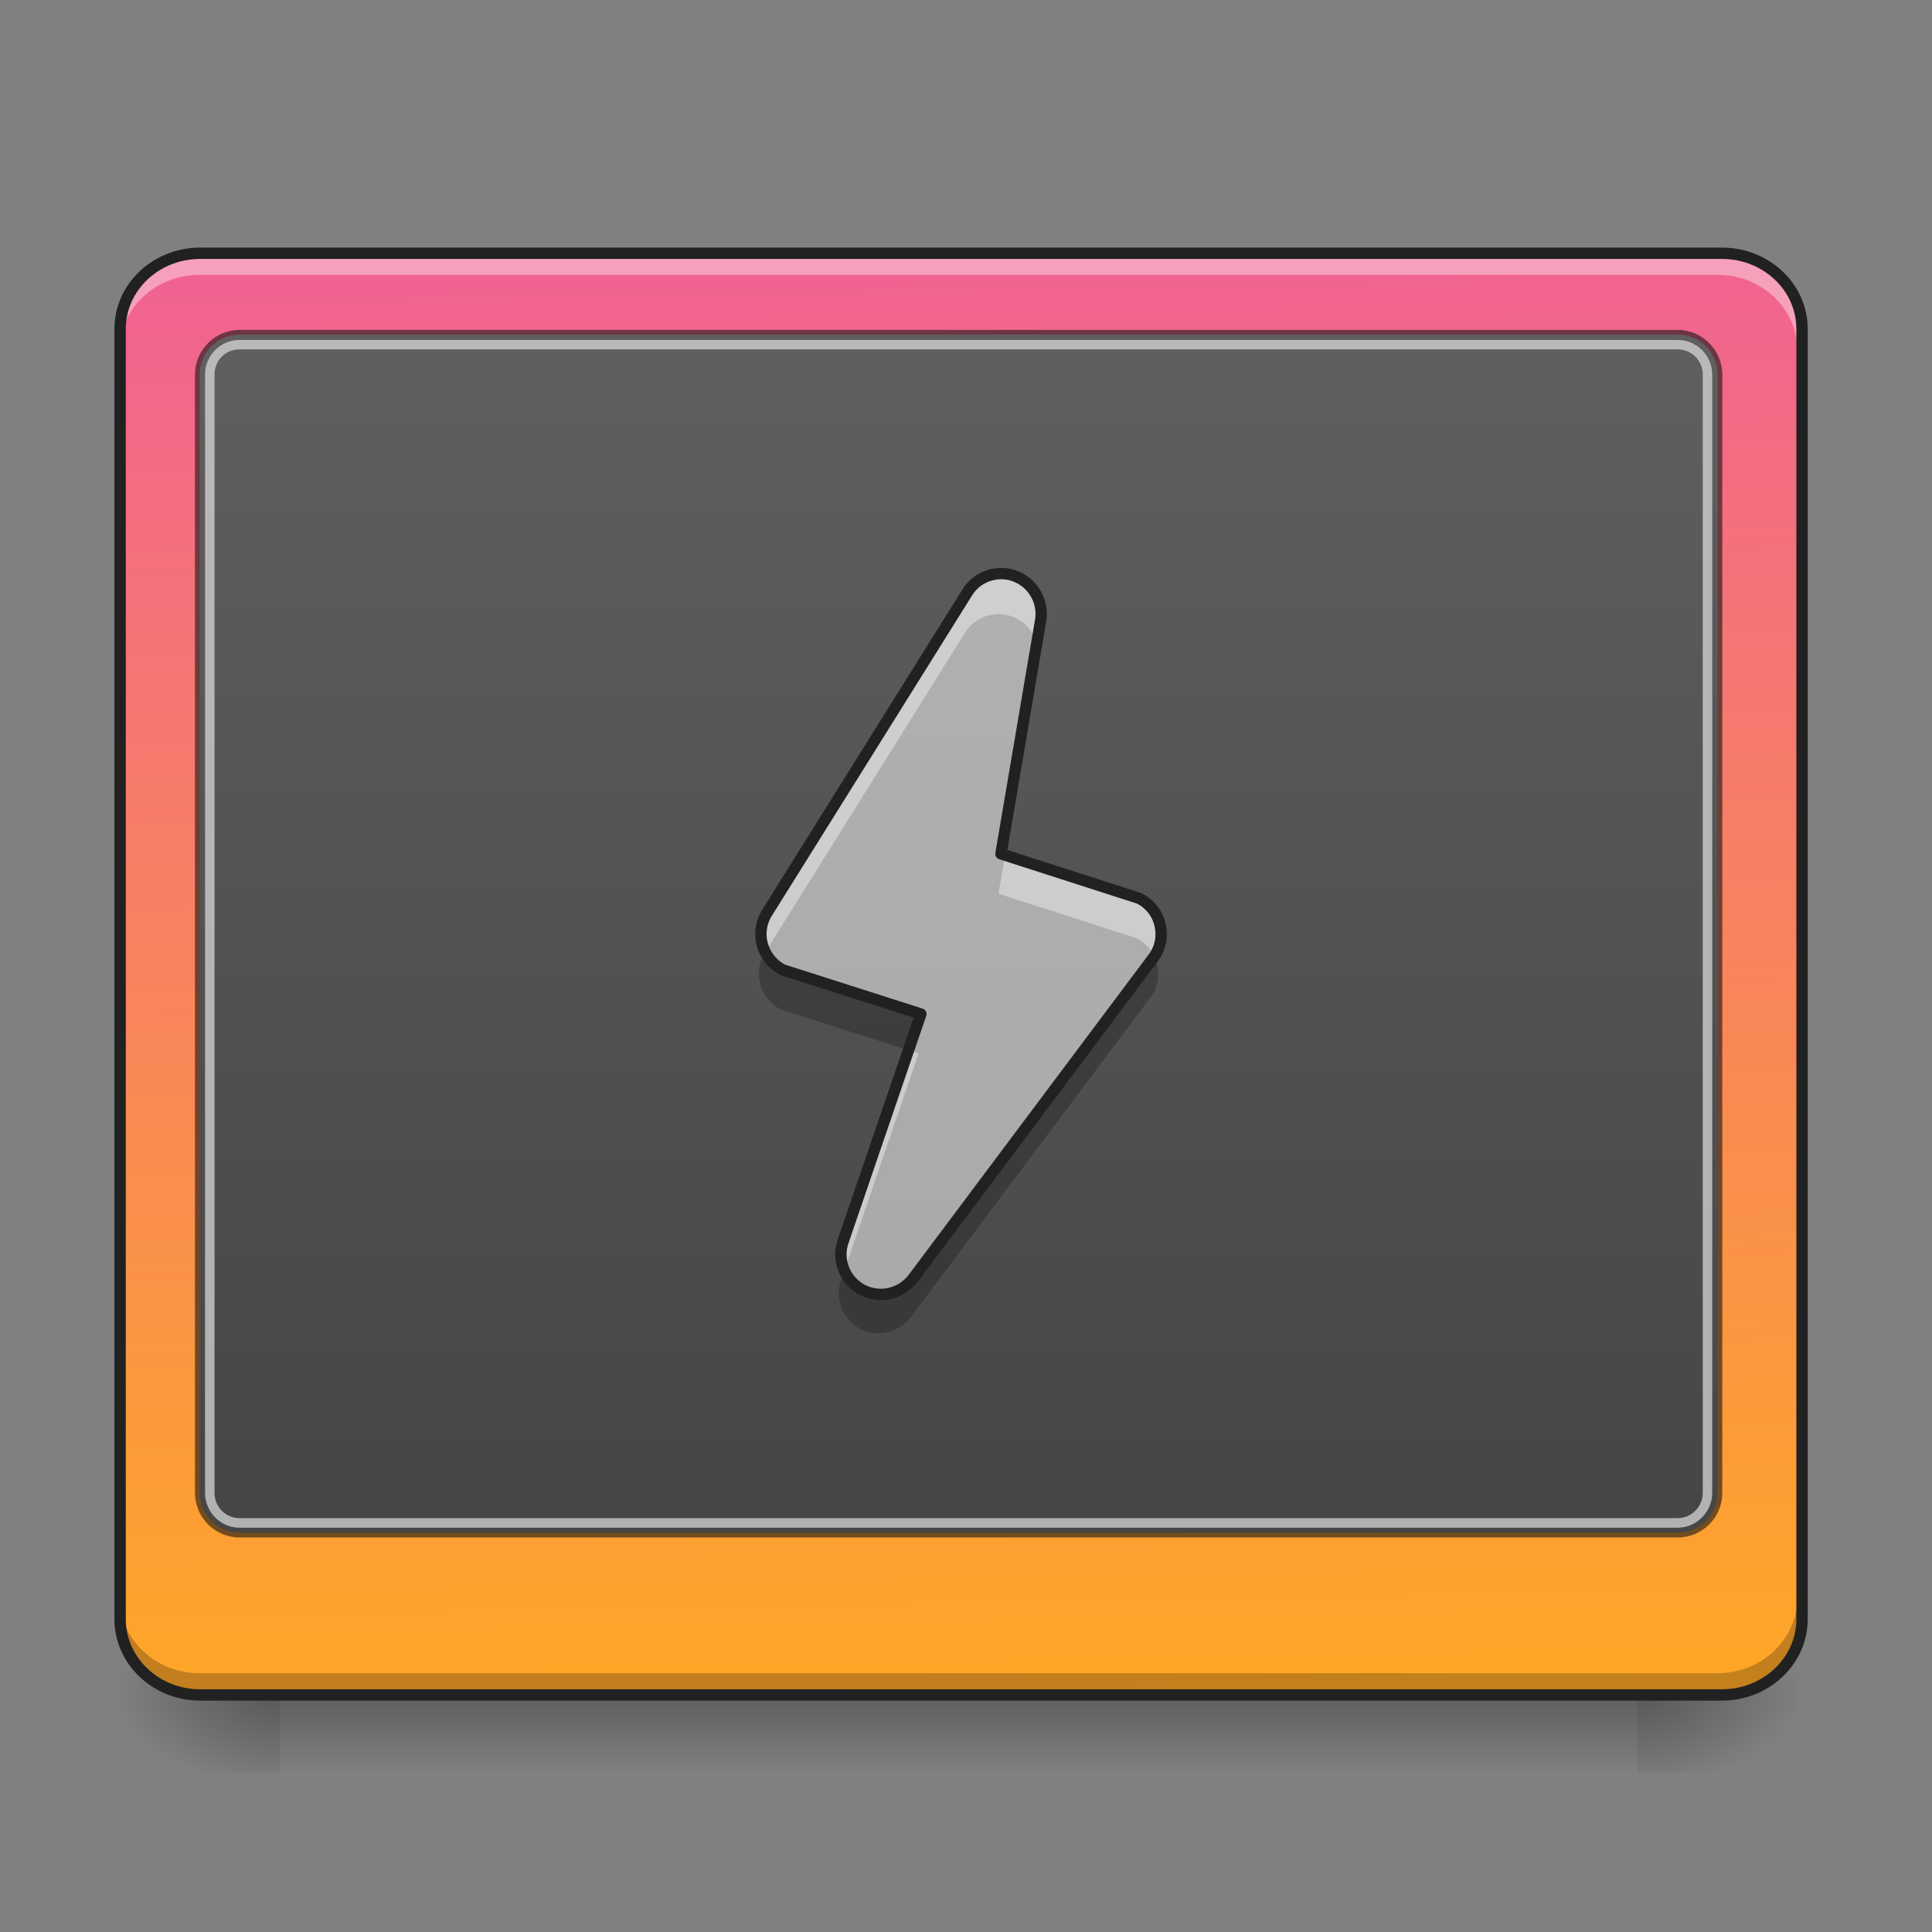 <svg height="24" viewBox="0 0 24 24" width="24" xmlns="http://www.w3.org/2000/svg" xmlns:xlink="http://www.w3.org/1999/xlink"><rect x="0" y="0" width="24" height="24" fill="#808080" stroke="none"/><linearGradient id="a" gradientUnits="userSpaceOnUse" x1="11.411" x2="11.411" y1="21.025" y2="22.018"><stop offset="0" stop-opacity=".275"/><stop offset="1" stop-opacity="0"/></linearGradient><linearGradient id="b"><stop offset="0" stop-opacity=".314"/><stop offset=".222" stop-opacity=".275"/><stop offset="1" stop-opacity="0"/></linearGradient><radialGradient id="c" cx="450.909" cy="189.579" gradientTransform="matrix(0 -.059 -.105 -0 40.09 47.696)" gradientUnits="userSpaceOnUse" r="21.167" xlink:href="#b"/><radialGradient id="d" cx="450.909" cy="189.579" gradientTransform="matrix(-0 .059 .105 0 -16.275 -5.646)" gradientUnits="userSpaceOnUse" r="21.167" xlink:href="#b"/><radialGradient id="e" cx="450.909" cy="189.579" gradientTransform="matrix(-0 -.059 .105 -0 -16.275 47.696)" gradientUnits="userSpaceOnUse" r="21.167" xlink:href="#b"/><radialGradient id="f" cx="450.909" cy="189.579" gradientTransform="matrix(0 .059 -.105 0 40.09 -5.646)" gradientUnits="userSpaceOnUse" r="21.167" xlink:href="#b"/><linearGradient id="g" gradientTransform="matrix(.054 0 0 .143 -3.682 23.382)" gradientUnits="userSpaceOnUse" x1="306.753" x2="305.955" y1="-16.485" y2="-141.415"><stop offset="0" stop-color="#ffa726"/><stop offset="1" stop-color="#f06292"/></linearGradient><linearGradient id="h" gradientTransform="matrix(.049 0 0 .119 -2.197 21.005)" gradientUnits="userSpaceOnUse" x1="308.685" x2="308.685" y1=".172" y2="-149.743"><stop offset="0" stop-color="#424242"/><stop offset="1" stop-color="#616161"/></linearGradient><path d="m3.473 21.082h16.867v.938h-16.867zm0 0" fill="url(#a)"/><path d="m20.34 21.027h1.988v-.996h-1.988zm0 0" fill="url(#c)"/><path d="m3.473 21.027h-1.984v.992h1.984zm0 0" fill="url(#d)"/><path d="m3.473 21.027h-1.984v-.996h1.984zm0 0" fill="url(#e)"/><path d="m20.34 21.027h1.988v.992h-1.988zm0 0" fill="url(#f)"/><path d="m2.48 3.164h18.855c.547 0 .992.418.992.938v15.988c0 .516-.445.938-.992.938h-18.855c-.547 0-.992-.422-.992-.938v-15.988c0-.52.445-.938.992-.938zm0 0" fill="url(#g)"/><path d="m2.48 3.164c-.551 0-.992.418-.992.938v.246c0-.516.441-.934.992-.934h18.855c.547 0 .992.418.992.934v-.246c0-.52-.445-.938-.992-.938zm0 0" fill="#fff" fill-opacity=".392"/><path d="m2.48 21.031c-.551 0-.992-.418-.992-.938v-.246c0 .52.441.938.992.938h18.855c.547 0 .992-.418.992-.938v.246c0 .52-.445.938-.992.938zm0 0" fill-opacity=".235"/><path d="m2.977 4.098c-.305 0-.555.25-.555.555v13.891c0 .309.25.555.555.555h17.863c.305 0 .555-.246.555-.555v-13.891c0-.305-.25-.555-.555-.555zm0 .117h17.863c.242 0 .438.195.438.438v13.891c0 .246-.195.438-.438.438h-17.863c-.242 0-.438-.191-.438-.438v-13.891c0-.242.195-.438.438-.438zm0 0" fill="#111" fill-opacity=".588"/><path d="m2.977 4.156h17.863c.273 0 .496.223.496.496v13.891c0 .277-.223.496-.496.496h-17.863c-.273 0-.496-.219-.496-.496v-13.891c0-.273.223-.496.496-.496zm0 0" fill="url(#h)"/><path d="m2.977 4.223c-.238 0-.43.191-.43.43v13.891c0 .238.191.434.43.434h17.863c.234 0 .43-.195.43-.434v-13.891c0-.238-.195-.43-.43-.43zm0 .117h17.863c.172 0 .312.137.312.312v13.891c0 .176-.141.316-.312.316h-17.863c-.176 0-.312-.141-.312-.316v-13.891c0-.176.137-.312.312-.312zm0 0" fill="#dedede" fill-opacity=".706"/><path d="m52.912-147.506h402.212c11.666 0 21.165 8.916 21.165 19.998v341.051c0 10.999-9.499 19.998-21.165 19.998h-402.212c-11.666 0-21.165-8.999-21.165-19.998v-341.051c0-11.082 9.499-19.998 21.165-19.998zm0 0" fill="none" stroke="#212121" stroke-linecap="round" stroke-width="3" transform="matrix(.047 0 0 .047 0 10.079)"/><path d="m12.422 7.133c-.18-.004-.344.082-.438.234l-2.48 3.969c-.156.246-.062.574.195.707l1.711.547-.965 2.82c-.078.23.023.484.238.598.219.113.48.051.629-.141l2.977-3.973c.184-.246.102-.602-.176-.738l-1.711-.551.492-2.895c.047-.297-.176-.566-.473-.578zm0 0" fill="#ececec" fill-opacity=".588"/><path d="m12.855 7.926-.453 2.68.082.027.41-2.426c.016-.102 0-.195-.039-.281zm1.465 3.922c-.008.016-.02.031-.031.047l-2.977 3.973c-.148.191-.41.254-.629.141-.09-.047-.156-.121-.203-.203l-.035.102c-.078.23.023.484.238.598.219.113.48.051.629-.141l2.977-3.973c.125-.164.129-.379.031-.543zm-4.828 0c-.141.246-.047.562.207.691l1.559.5.152-.449-1.711-.547c-.09-.047-.16-.113-.207-.195zm0 0" fill-opacity=".235"/><path d="m12.387 7.133c-.164.008-.316.094-.402.234l-2.48 3.969c-.102.16-.098.359-.012.512.004-.008.008-.012.012-.016l2.48-3.969c.094-.152.258-.238.438-.234.195.008.359.129.434.297l.039-.215c.047-.297-.176-.566-.473-.578-.012 0-.023 0-.035 0zm.098 3.5-.082.469 1.711.551c.09.043.16.113.207.195.141-.246.051-.562-.207-.691zm-1.227 2.406-.812 2.371c-.047.137-.031.277.035.395l.93-2.719zm0 0" fill="#fff" fill-opacity=".392"/><path d="m264.975-62.848c-3.833-.083-7.333 1.75-9.332 5l-52.912 84.659c-3.333 5.249-1.333 12.249 4.166 15.082l36.497 11.666-20.581 60.161c-1.667 4.916.5 10.332 5.083 12.749 4.666 2.416 10.249 1.083 13.415-3l63.494-84.742c3.916-5.249 2.166-12.832-3.75-15.748l-36.497-11.749 10.499-61.744c1-6.333-3.75-12.082-10.082-12.332zm0 0" fill="none" stroke="#212121" stroke-linecap="round" stroke-linejoin="round" stroke-width="3" transform="matrix(.047 0 0 .047 0 10.079)"/></svg>